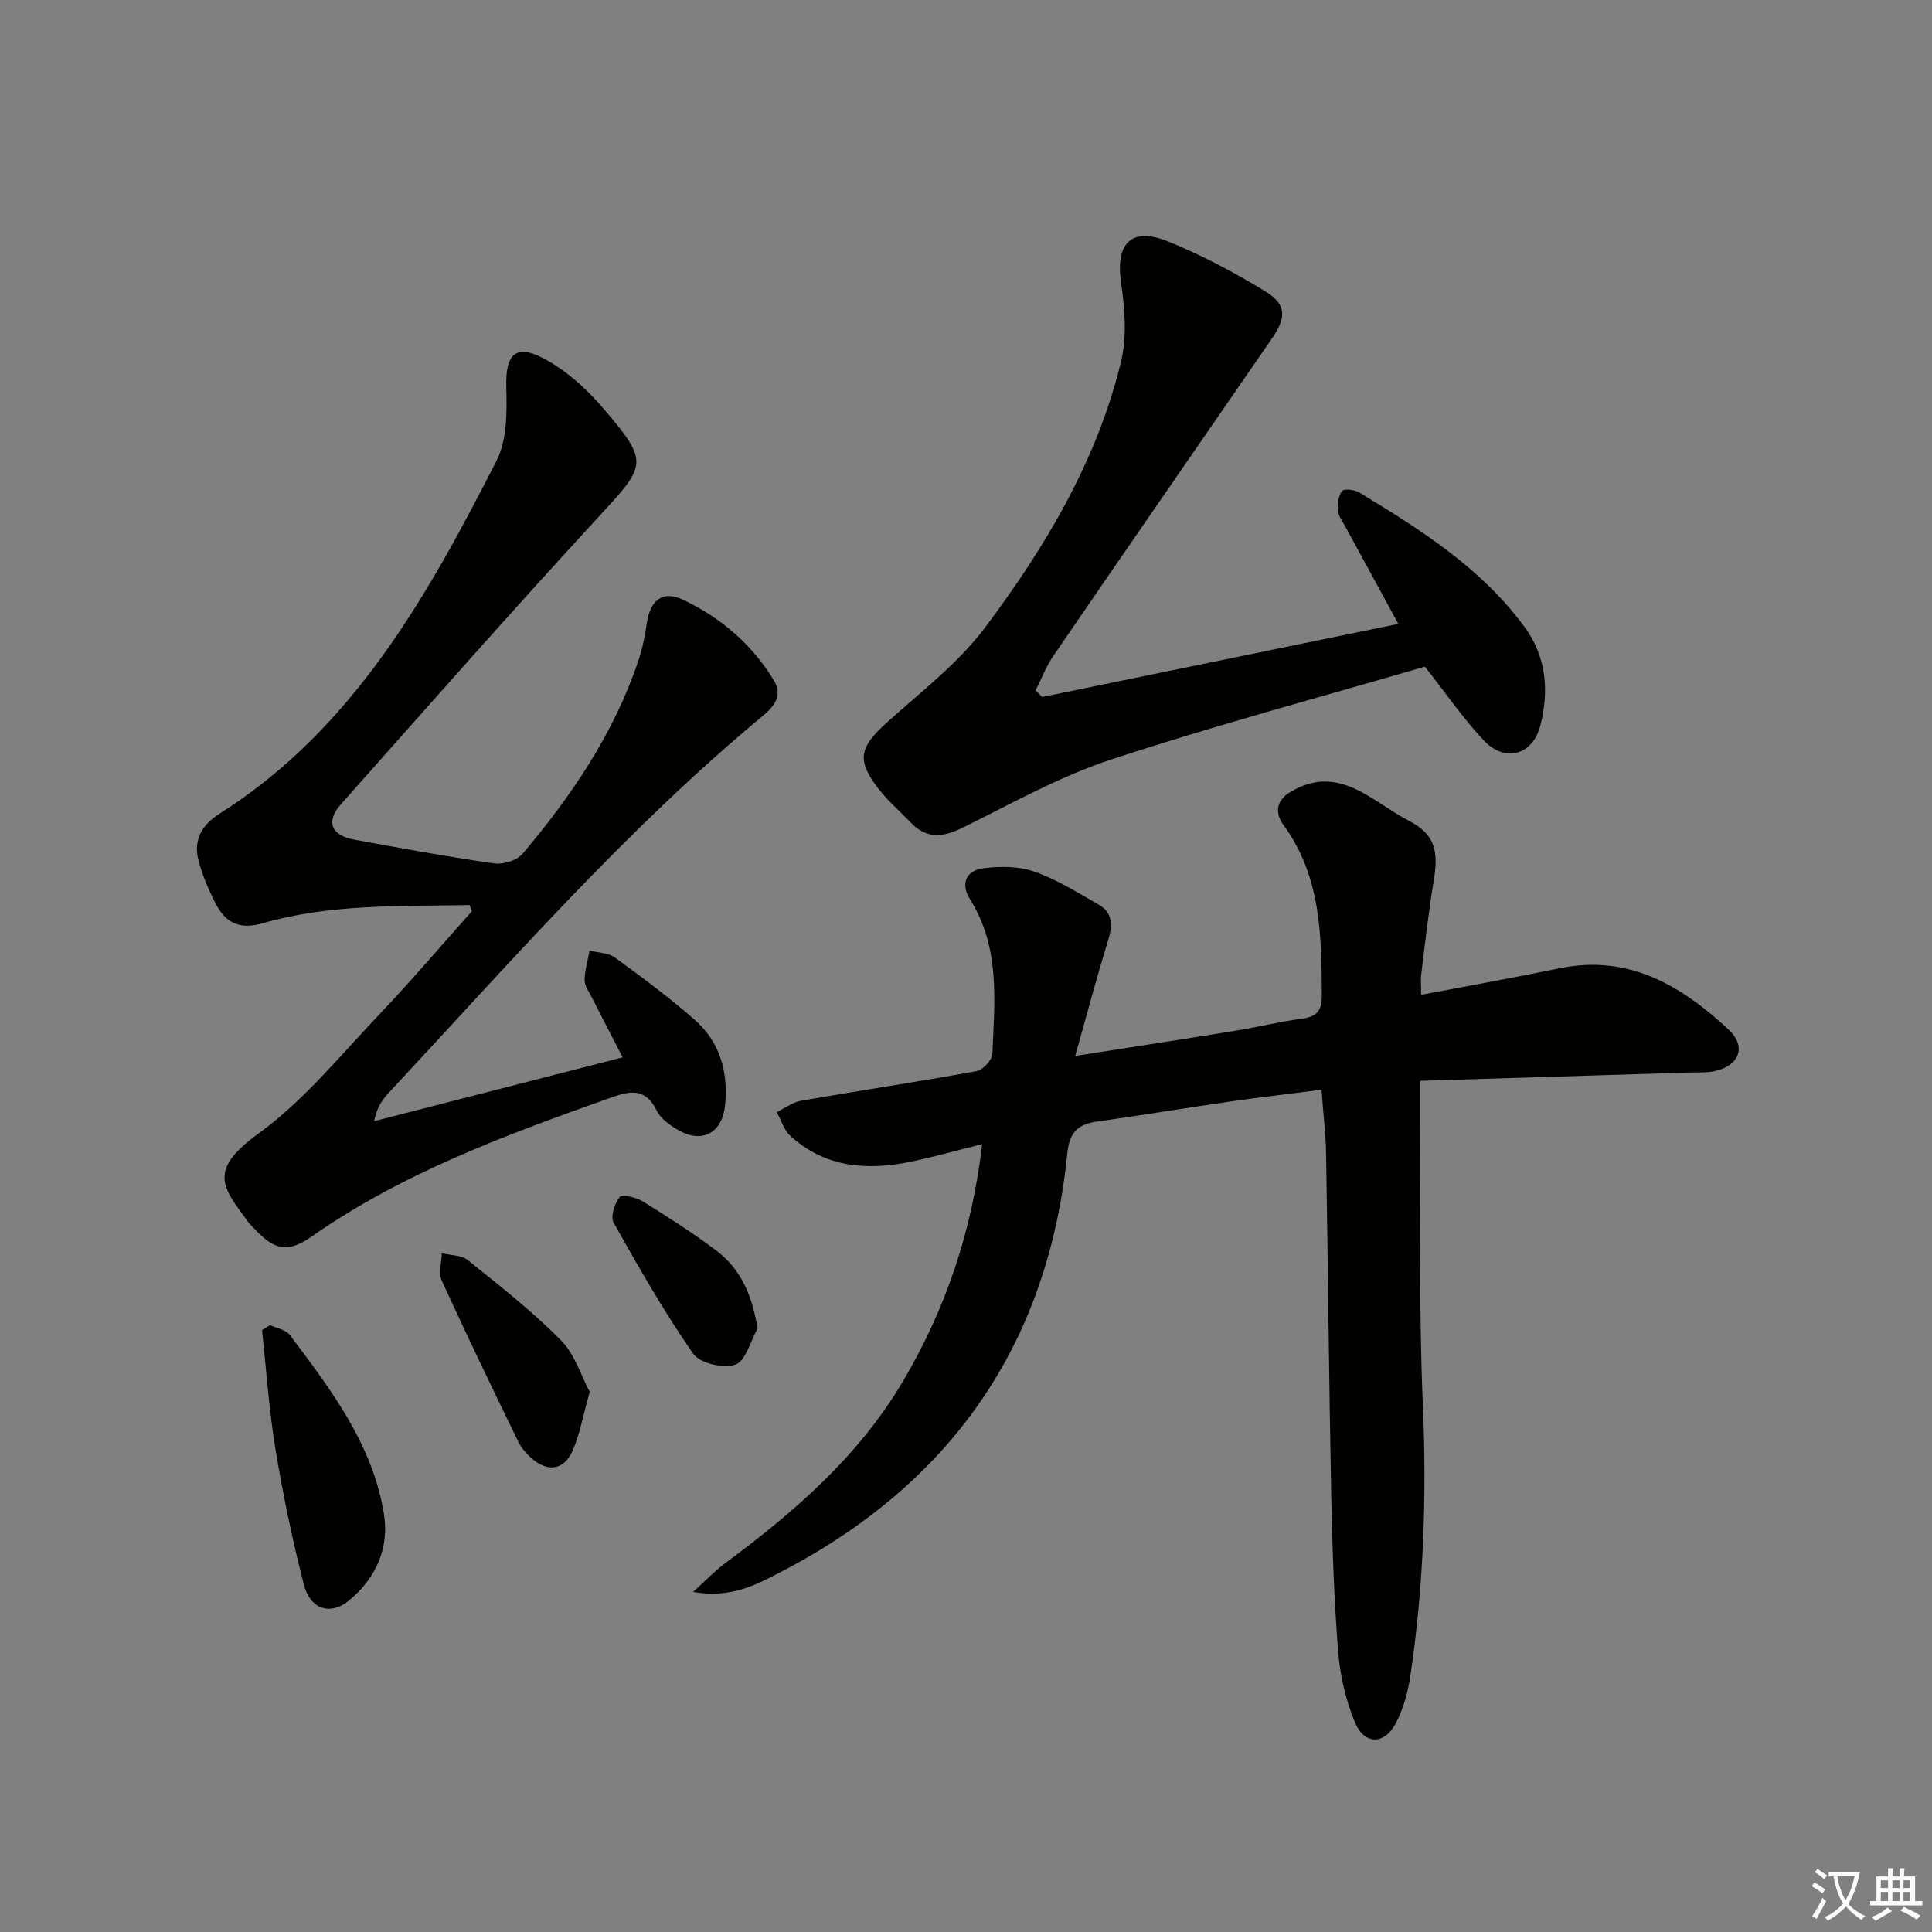 <svg enable-background="new 0 0 400 400" viewBox="0 0 400 400" xmlns="http://www.w3.org/2000/svg"><rect x="0" y="0" width="400" height="400" fill="#808080" stroke="none"/><path d="m377.9 391.2c-.2.3-.4.5-.6.8-.7-.6-1.4-1-2.2-1.5.2-.3.4-.5.5-.8.6.4 1.4.8 2.3 1.5zm-1.8 6.1c-.2-.2-.5-.4-.9-.6.4-.6.8-1.2 1.2-1.9s.7-1.3.9-1.9c.3.3.5.5.8.7-.7 1.3-1.4 2.6-2 3.7zm2.2-9c-.3.3-.5.5-.6.8-.6-.6-1.3-1.1-2-1.5.3-.3.5-.5.6-.7.6.5 1.3.9 2 1.4zm.3.2v-.9h2 4.5c-.3 1.3-.6 2.5-1 3.6s-.9 2.1-1.4 3c.4.5 1 1 1.6 1.4s1.2.8 1.9 1.1c-.3.2-.5.4-.8.8-.4-.3-1-.7-1.6-1.2s-1.2-1.1-1.6-1.6c-.5.6-1.1 1.1-1.7 1.6s-1.4.9-2.1 1.4c-.1-.3-.3-.5-.7-.8.6-.2 1.2-.5 1.9-1s1.4-1.1 2-1.8c-.5-.8-.9-1.6-1.2-2.5s-.6-2-.8-3.2c-.4.1-.7.1-1 .1zm2.5 2.7c.3 1 .7 1.7 1 2.2.3-.5.6-1.1 1-2s.6-1.9.9-3h-3.2-.4c.1.9.3 1.8.7 2.8z" fill="#fbfcfa"/><path d="m396.5 388.5v1.5 3.6h1.5v.9c-.4 0-1 0-1.7 0h-7.9c-.5 0-.9 0-1.2 0v-.9h1.3v-3.5c0-.7 0-1.2 0-1.6h2.4c0-.8 0-1.4 0-1.7h1c0 .3-.1.8-.1 1.7h1.5c0-.8 0-1.4 0-1.7h1c0 .3-.1.9-.1 1.7zm-8.2 9.2c-.2-.3-.5-.5-.8-.8.8-.3 1.4-.6 1.9-.9s1-.7 1.4-1.1c.3.3.6.5.9.8-1.6 1-2.8 1.6-3.4 2zm2.6-6.8v-1.6h-1.5v1.6zm0 2.7v-1.9h-1.5v1.9zm2.4-2.7v-1.6h-1.5v1.6zm0 2.7v-1.9h-1.5v1.9zm.2 2 .7-.8c.4.2.9.5 1.6.8s1.3.7 1.8 1c-.3.3-.5.6-.8.8-.4-.3-1.5-1-3.3-1.8zm2-4.7v-1.6h-1.4v1.6zm0 2.7v-1.9h-1.4v1.9z" fill="#fbfcfa"/><g fill="#010100"><path d="m143.49 329.59c2.82-2.55 4.57-4.4 6.58-5.89 14.26-10.58 27.58-22.05 36.79-37.57 8.91-15.03 14.39-31.18 16.48-49.25-5.31 1.32-10.05 2.67-14.86 3.66-9.01 1.85-17.62 1.18-24.81-5.32-1.35-1.22-1.92-3.29-2.86-4.97 1.67-.8 3.27-2.04 5.03-2.35 12.1-2.11 24.25-3.93 36.33-6.13 1.32-.24 3.24-2.3 3.29-3.58.46-10.93 1.67-22.02-4.65-32.03-1.96-3.11-.82-5.91 2.68-6.38 3.48-.47 7.39-.46 10.64.67 4.66 1.62 8.96 4.34 13.29 6.81 3.24 1.85 2.88 4.65 1.89 7.84-2.3 7.38-4.26 14.87-6.7 23.52 11.99-1.88 22.59-3.5 33.18-5.22 4.59-.75 9.12-1.88 13.72-2.49 3.06-.41 4.17-1.56 4.16-4.78-.05-12.38-.15-24.67-7.93-35.31-1.91-2.61-1.42-5.13 1.38-6.82 10.02-6.06 16.87 1.94 24.48 5.88 5.47 2.83 6.3 6.18 5.22 12.59-1.07 6.37-1.76 12.81-2.57 19.23-.14 1.11-.02 2.26-.02 4.26 9.91-1.89 19.3-3.55 28.63-5.48 14.32-2.96 25.24 3.57 35.02 12.68 3.82 3.56 2.18 7.56-2.98 8.63-1.61.33-3.31.21-4.97.26-18.44.57-36.89 1.14-55.87 1.72 0 2.65-.01 4.78 0 6.9.11 20-.35 40.02.52 59.98.82 18.87.2 37.57-2.56 56.21-.5 3.39-1.44 6.89-3.02 9.89-2.4 4.57-6.56 4.54-8.5-.22-1.85-4.53-3.04-9.52-3.43-14.4-.86-10.77-1.23-21.6-1.45-32.41-.47-23.64-.67-47.28-1.07-70.92-.07-4.11-.58-8.21-.95-13.18-6.45.83-12.66 1.54-18.83 2.43-9.21 1.33-18.39 2.86-27.6 4.15-3.99.56-5.76 2.18-6.2 6.59-3.97 39.77-24.25 68.54-59.58 86.81-4.99 2.59-10.2 5.36-17.9 3.99z"/><path d="m97.23 187.39c-14.36.27-28.81-.29-42.84 3.76-4.57 1.32-7.52.06-9.55-3.74-1.55-2.9-2.87-6-3.72-9.17-1.11-4.14.52-7.35 4.23-9.7 27.78-17.58 43.11-45.08 57.46-73.16 2.23-4.37 2.13-10.25 2.01-15.41-.15-6.32 1.76-8.79 7.36-5.95 4.83 2.45 9.21 6.41 12.77 10.58 9.53 11.17 8.92 11.62-1.03 22.42-18.04 19.58-35.63 39.57-53.32 59.48-3.21 3.62-2.06 6.46 2.79 7.35 9.63 1.76 19.26 3.53 28.95 4.91 1.87.27 4.71-.63 5.88-2.02 10.14-12.01 18.9-24.92 23.96-39.99.84-2.49 1.35-5.12 1.74-7.73.72-4.82 3.28-6.86 7.53-4.84 7.79 3.7 14.21 9.19 18.76 16.66 1.98 3.24-.1 5.56-2.24 7.34-28.41 23.59-52.6 51.36-77.66 78.27-1.3 1.4-2.34 3.04-2.86 5.68 17.02-4.37 34.03-8.74 51.46-13.22-2.17-4.22-4.28-8.28-6.35-12.36-.6-1.18-1.53-2.42-1.52-3.62.01-2.04.65-4.08 1.03-6.12 1.76.45 3.86.44 5.23 1.43 5.64 4.1 11.26 8.28 16.5 12.87 5.23 4.58 6.99 10.73 6.33 17.62-.56 5.84-4.75 8.16-9.81 5.18-1.68-.99-3.55-2.32-4.36-3.97-2.22-4.51-5.18-4.22-9.26-2.77-21.64 7.69-43.16 15.54-62.2 28.86-4.93 3.45-7.68 2.8-11.78-1.58-.46-.49-.96-.94-1.35-1.47-5.37-7.27-8.37-10.67 2.19-18.33 9.31-6.74 16.81-16.04 24.83-24.47 6.64-6.98 12.89-14.33 19.31-21.52-.14-.41-.3-.84-.47-1.27z"/><path d="m215.77 144.3c24.46-5.02 48.93-10.04 73.74-15.13-3.67-6.73-7.39-13.54-11.09-20.36-.55-1.01-1.36-2.05-1.43-3.12-.09-1.36.09-3.05.86-4.03.42-.53 2.57-.29 3.53.28 12.7 7.68 25.25 15.62 34.24 27.83 4.54 6.16 5.13 13.21 3.3 20.42-1.57 6.17-7.33 7.8-11.76 3.07-4.29-4.59-7.88-9.82-12.15-15.24-21.45 6.27-43.39 12.14-64.93 19.22-10.62 3.5-20.59 9.08-30.68 14.08-4.09 2.03-7.47 2.5-10.81-.98-2.18-2.28-4.62-4.36-6.56-6.84-4.76-6.07-4.18-8.71 1.56-13.89 7.02-6.34 14.77-12.24 20.37-19.71 12.48-16.66 23.2-34.56 28.15-55.09 1.24-5.14.77-10.93 0-16.27-1.18-8.08 2.03-11.63 9.61-8.59 7.03 2.82 13.82 6.44 20.29 10.4 4.38 2.68 4.31 5.42 1.37 9.68-15.11 21.89-30.24 43.78-45.27 65.72-1.51 2.2-2.48 4.78-3.7 7.19.46.47.91.91 1.36 1.36z"/><path d="m55.91 274.35c1.38.65 3.26.94 4.08 2.02 8.5 11.3 17.17 22.66 19.5 37.07 1.15 7.09-1.7 13.46-7.38 18.04-3.74 3.01-7.89 1.69-9.18-3.34-2.39-9.29-4.35-18.71-5.91-28.18-1.34-8.12-1.88-16.38-2.77-24.57.55-.35 1.1-.7 1.66-1.04z"/><path d="m122.09 288.18c-1.41 5.01-2.04 8.82-3.57 12.23-1.8 4.01-5.13 4.43-8.48 1.5-1.1-.96-2.13-2.18-2.77-3.49-5.37-11.06-10.72-22.12-15.82-33.3-.71-1.56-.02-3.75.02-5.66 1.82.45 4.06.37 5.38 1.43 6.61 5.31 13.32 10.57 19.27 16.58 2.9 2.93 4.21 7.43 5.97 10.71z"/><path d="m156.85 275.06c-1.49 2.62-2.46 6.73-4.6 7.48-2.45.86-7.36-.29-8.74-2.27-6.03-8.68-11.29-17.9-16.47-27.13-.69-1.24.21-3.96 1.26-5.32.46-.6 3.39.06 4.74.89 5.23 3.24 10.44 6.55 15.33 10.26 5.05 3.83 7.37 9.29 8.48 16.09z"/></g></svg>